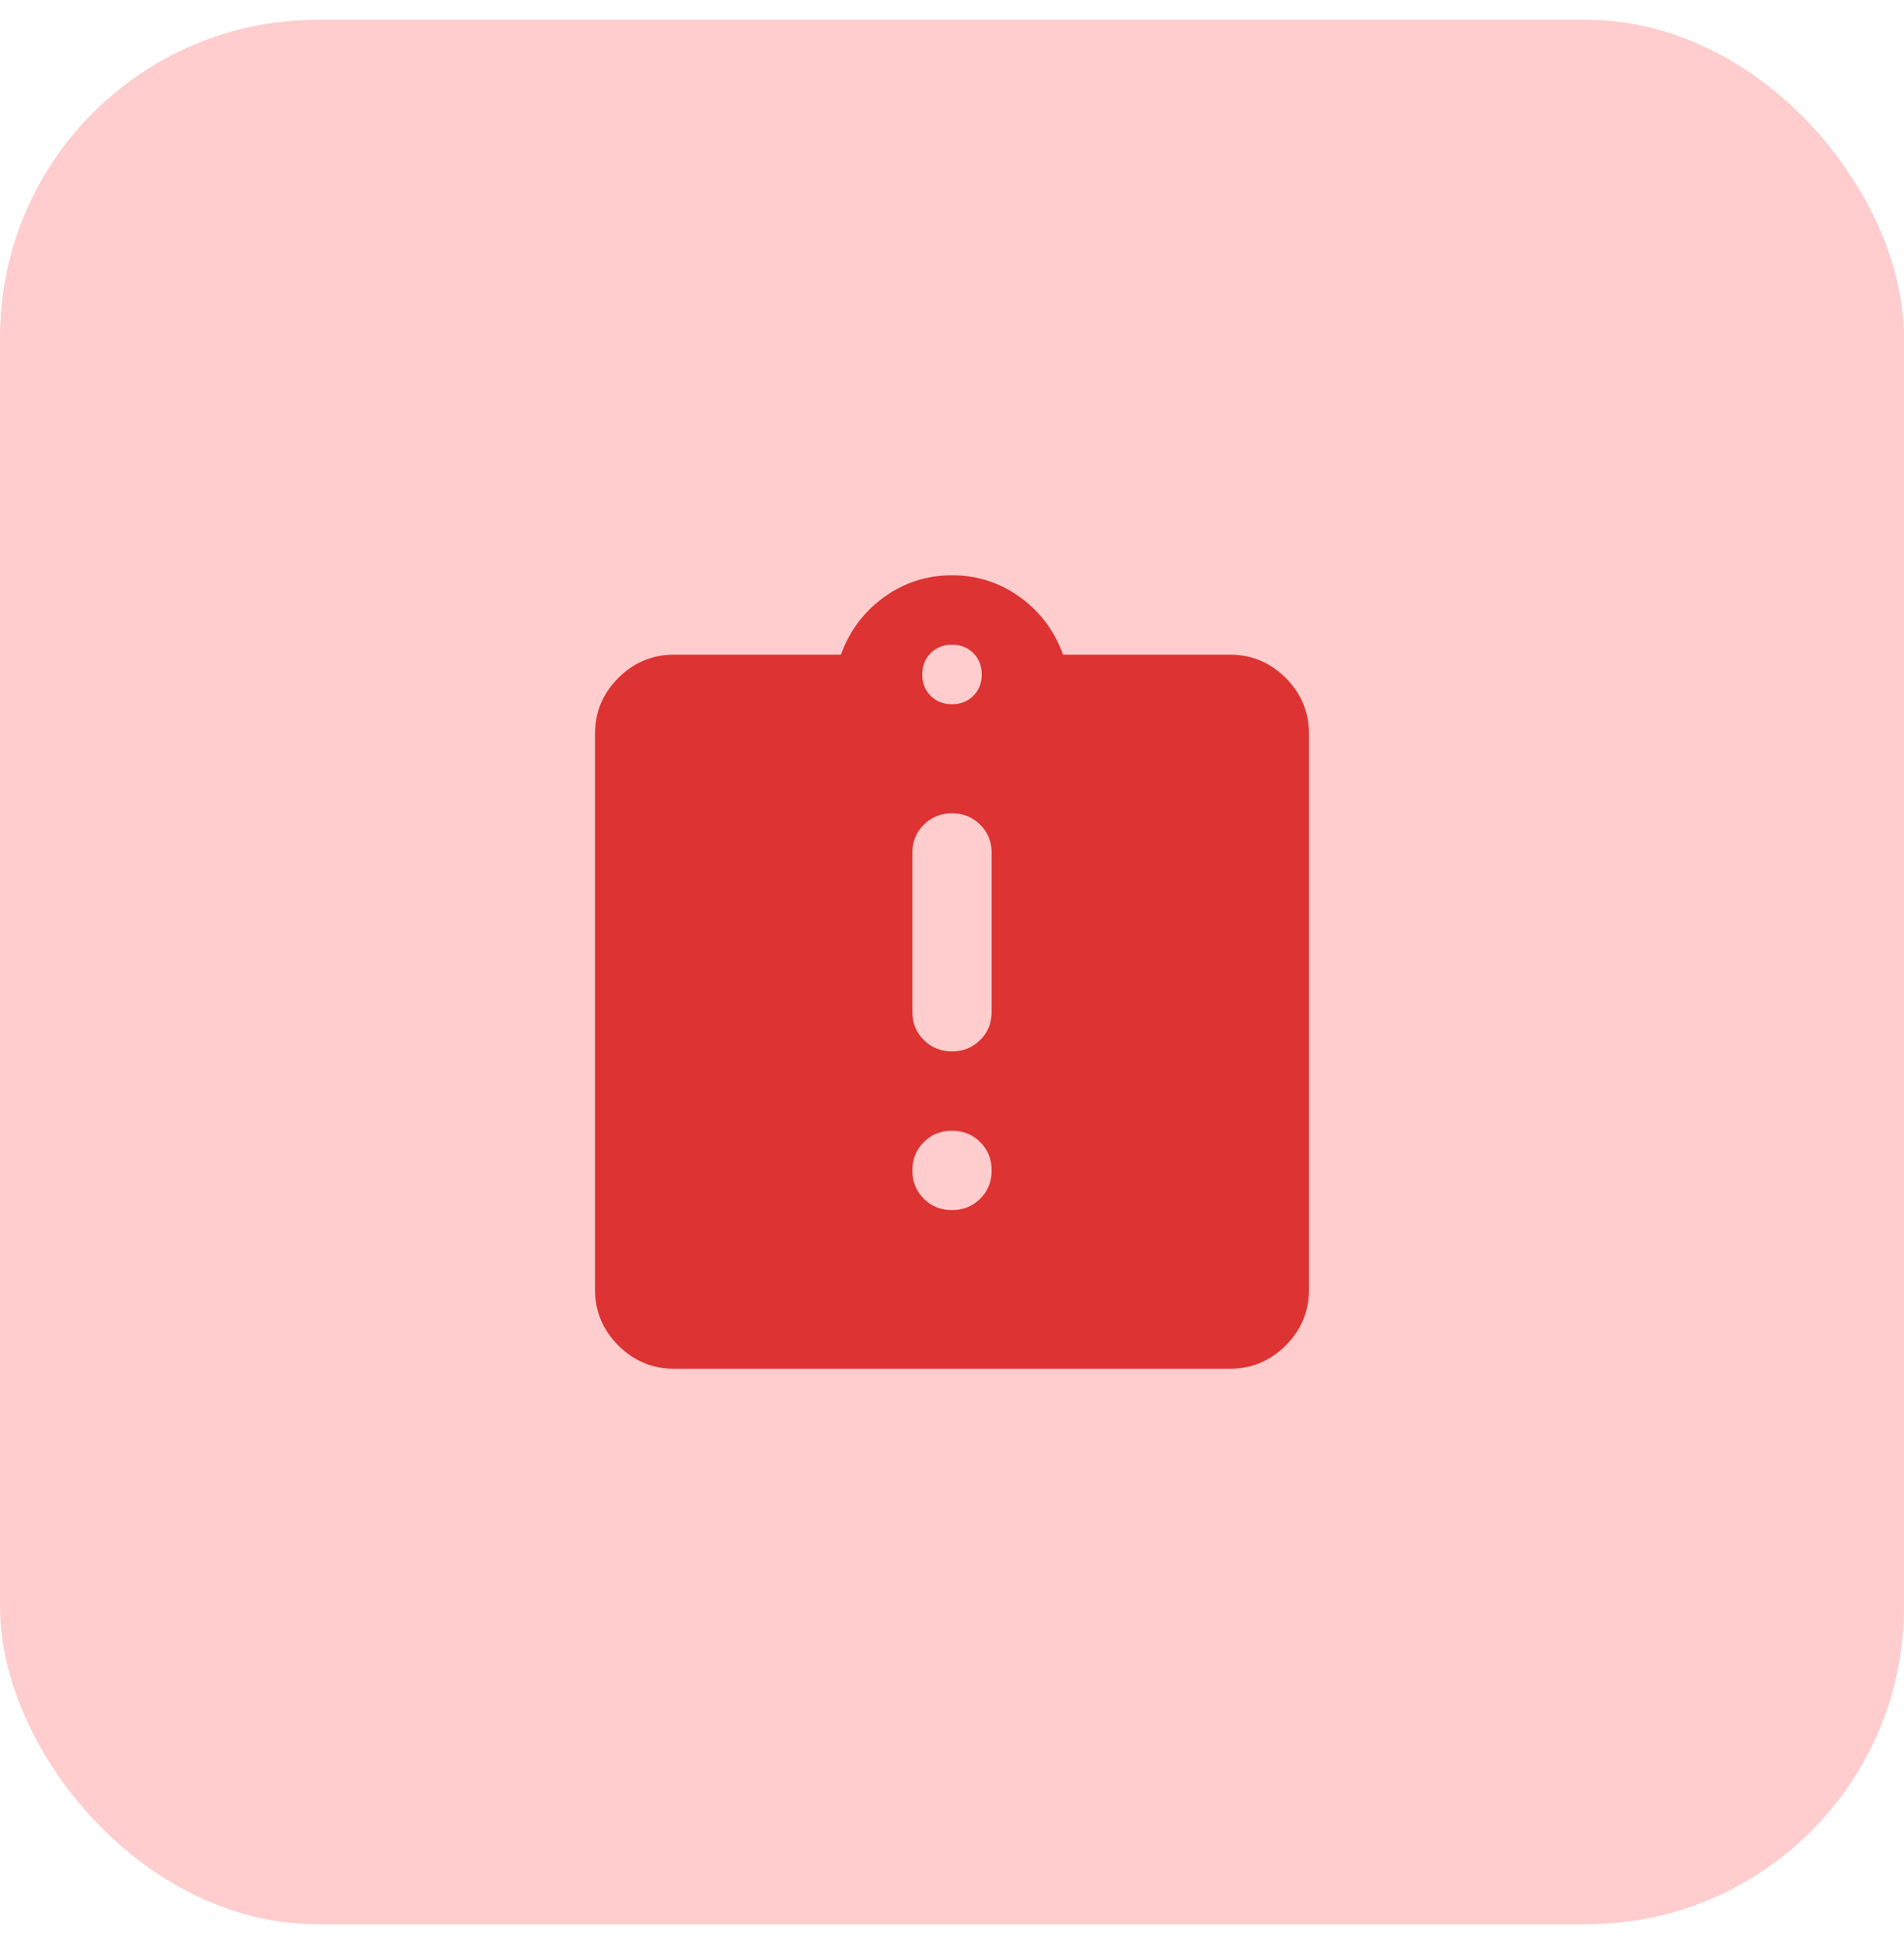 <svg width="48" height="49" viewBox="0 0 48 49" fill="none" xmlns="http://www.w3.org/2000/svg">
<rect y="0.5" width="48" height="48" rx="8" fill="#FFCDCD"/>
<path d="M24 30.5C24.283 30.5 24.521 30.404 24.712 30.212C24.904 30.021 25 29.783 25 29.5C25 29.217 24.904 28.979 24.712 28.788C24.521 28.596 24.283 28.5 24 28.5C23.717 28.5 23.479 28.596 23.288 28.788C23.096 28.979 23 29.217 23 29.5C23 29.783 23.096 30.021 23.288 30.212C23.479 30.404 23.717 30.5 24 30.5ZM24 26.5C24.283 26.5 24.521 26.404 24.712 26.212C24.904 26.021 25 25.783 25 25.5V21.5C25 21.217 24.904 20.979 24.712 20.788C24.521 20.596 24.283 20.5 24 20.5C23.717 20.5 23.479 20.596 23.288 20.788C23.096 20.979 23 21.217 23 21.5V25.5C23 25.783 23.096 26.021 23.288 26.212C23.479 26.404 23.717 26.5 24 26.5ZM17 34.5C16.45 34.5 15.979 34.304 15.588 33.913C15.196 33.521 15 33.05 15 32.5V18.5C15 17.95 15.196 17.479 15.588 17.087C15.979 16.696 16.45 16.5 17 16.5H21.2C21.417 15.9 21.779 15.417 22.288 15.05C22.796 14.683 23.367 14.5 24 14.5C24.633 14.5 25.204 14.683 25.712 15.05C26.221 15.417 26.583 15.9 26.8 16.5H31C31.55 16.5 32.021 16.696 32.413 17.087C32.804 17.479 33 17.95 33 18.5V32.5C33 33.05 32.804 33.521 32.413 33.913C32.021 34.304 31.55 34.5 31 34.5H17ZM24 17.75C24.217 17.75 24.396 17.679 24.538 17.538C24.679 17.396 24.75 17.217 24.75 17C24.75 16.783 24.679 16.604 24.538 16.462C24.396 16.321 24.217 16.25 24 16.25C23.783 16.25 23.604 16.321 23.462 16.462C23.321 16.604 23.25 16.783 23.25 17C23.25 17.217 23.321 17.396 23.462 17.538C23.604 17.679 23.783 17.75 24 17.75Z" fill="#DD3333"/>
</svg>
